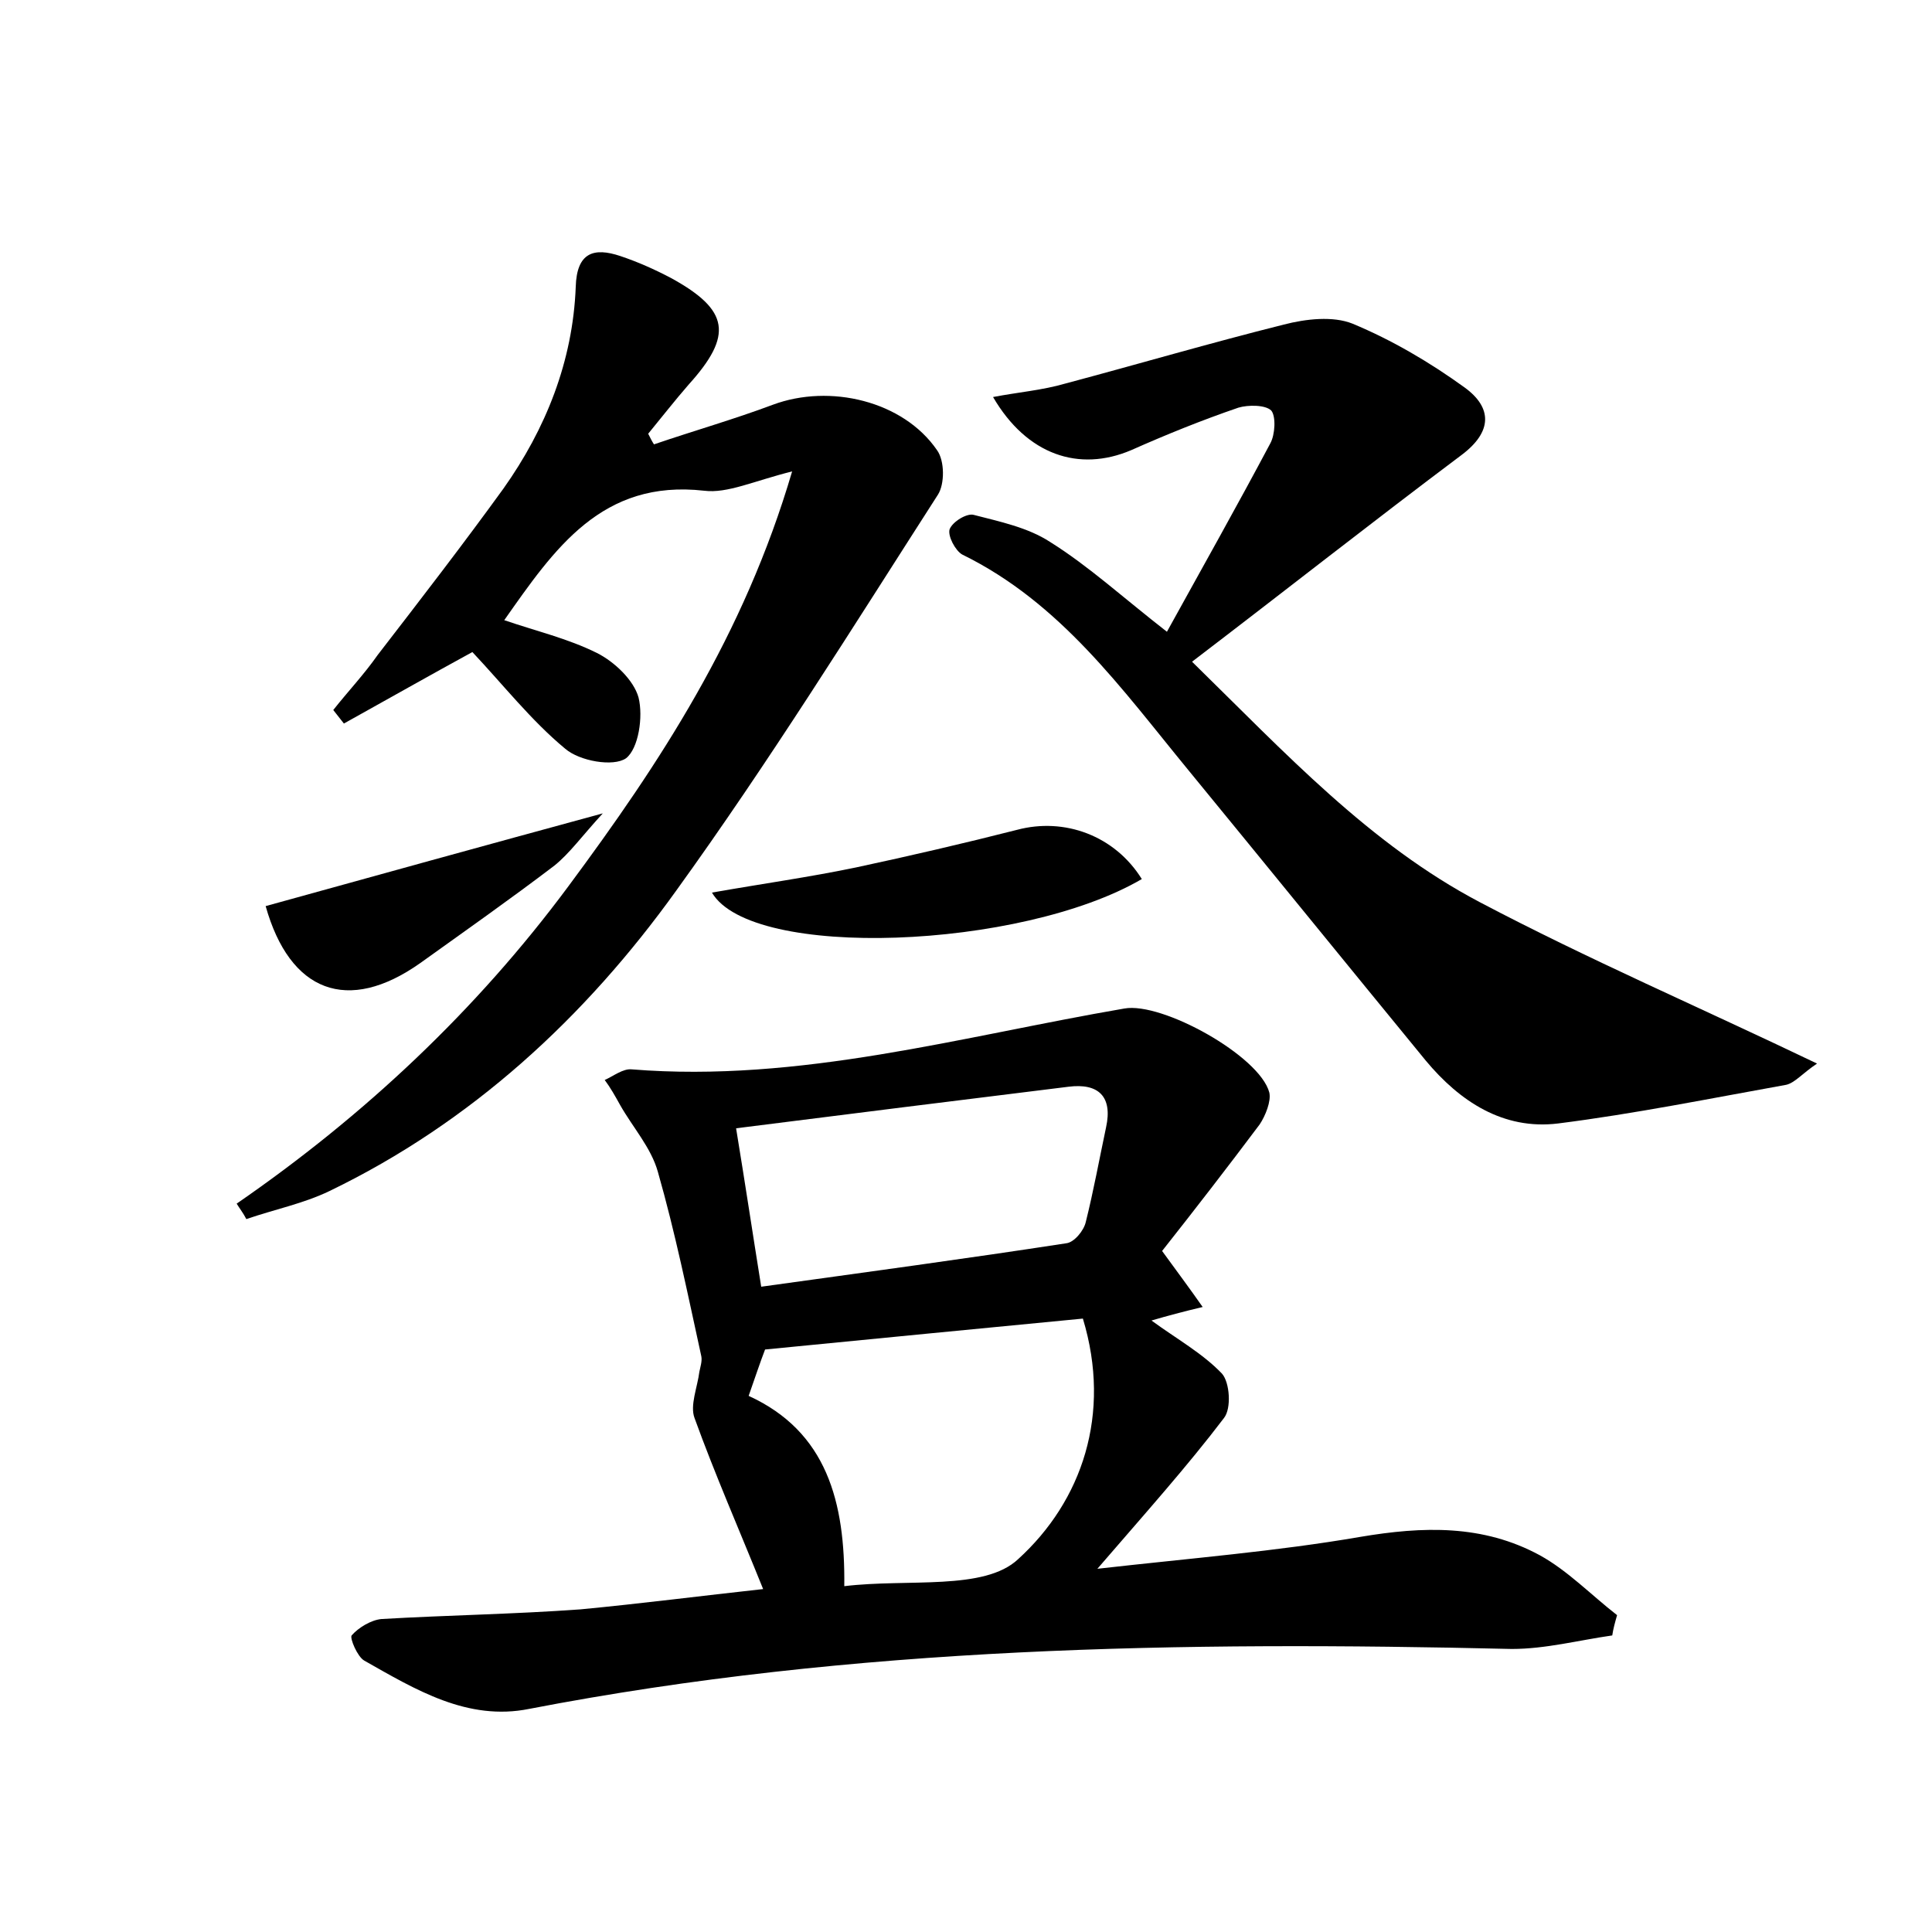 <?xml version="1.0" encoding="utf-8"?>
<!-- Generator: Adobe Illustrator 22.0.0, SVG Export Plug-In . SVG Version: 6.00 Build 0)  -->
<svg version="1.1" id="图层_1" xmlns="http://www.w3.org/2000/svg" xmlns:xlink="http://www.w3.org/1999/xlink" x="0px" y="0px"
	 viewBox="0 0 200 200" style="enable-background:new 0 0 200 200;" xml:space="preserve">
<style type="text/css">
	.st1{fill:#010000;}
	.st4{fill:#fbfafc;}
</style>
<g>
	
	<path d="M79,164.5c-2.5-6.2-5-11.9-7.1-17.7c-0.5-1.3,0.3-3.2,0.5-4.8c0.1-0.5,0.3-1.1,0.2-1.6c-1.4-6.4-2.7-12.8-4.5-19.1
		c-0.7-2.5-2.6-4.6-3.9-6.9c-0.5-0.9-1-1.8-1.6-2.6c0.9-0.4,1.9-1.2,2.8-1.1c17.4,1.4,34.1-3.4,51-6.3c3.9-0.7,14,4.9,15,8.7
		c0.2,0.9-0.4,2.4-1,3.3c-3.3,4.4-6.7,8.8-10.1,13.1c1.6,2.2,2.8,3.8,4.2,5.8c-2.1,0.5-3.6,0.9-5.3,1.4c2.6,1.9,5.3,3.4,7.3,5.5
		c0.8,0.9,1,3.6,0.2,4.6c-3.8,5-8.1,9.8-13.1,15.6c9.7-1.1,18.5-1.8,27.2-3.3c6.5-1.1,12.7-1.3,18.6,1.9c2.9,1.6,5.3,4.1,8,6.2
		c-0.2,0.7-0.4,1.4-0.5,2.1c-3.5,0.5-6.9,1.4-10.4,1.4c-34.1-0.8-68-0.3-101.7,6.2c-6.4,1.3-11.8-2-17.1-5c-0.7-0.4-1.5-2.3-1.3-2.6
		c0.7-0.8,2-1.6,3.1-1.7c6.9-0.4,13.7-0.5,20.6-1C66.4,166,72.6,165.2,79,164.5z M112.1,136.5c-10.5,1-21.6,2.1-32.9,3.2
		c-0.5,1.3-1,2.8-1.7,4.8c8.1,3.7,10,11,9.9,19.7c6.6-0.8,14.5,0.5,18-2.8C112,155.4,115.1,146.4,112.1,136.5z M78.8,133.2
		c10.8-1.5,21.2-2.9,31.6-4.5c0.8-0.1,1.8-1.3,2-2.2c0.8-3.2,1.4-6.5,2.1-9.8c0.7-3.2-0.8-4.6-3.9-4.2c-11.3,1.4-22.6,2.8-34.4,4.3
		C77.2,122.9,77.9,127.6,78.8,133.2z"/>
	<path d="M120.8,65.4c3.7-6.7,7.3-13.1,10.7-19.5c0.5-0.9,0.6-2.8,0.1-3.4c-0.6-0.6-2.4-0.6-3.4-0.3c-3.8,1.3-7.5,2.8-11.1,4.4
		c-5.4,2.3-10.8,0.5-14.3-5.5c2.6-0.5,5.1-0.7,7.5-1.4c7.5-2,15-4.2,22.6-6.1c2.3-0.6,5.1-0.9,7.1-0.1c4.1,1.7,8,4,11.6,6.6
		c2.9,2.1,2.9,4.6-0.3,7c-9.2,6.9-18.2,14-27.9,21.4c9.7,9.5,18.4,18.9,29.8,24.9c11.2,5.9,22.8,10.9,34.9,16.7
		c-1.5,1-2.3,2-3.2,2.2c-7.8,1.4-15.7,3-23.6,4c-5.7,0.7-10.2-2.3-13.7-6.5c-8.2-10-16.4-20.1-24.6-30.1
		c-6.9-8.4-13.2-17.3-23.4-22.3c-0.7-0.4-1.5-1.9-1.3-2.6c0.3-0.8,1.8-1.7,2.5-1.5c2.7,0.7,5.6,1.3,7.9,2.8
		C112.7,58.6,116.3,61.9,120.8,65.4z"/>
	<path d="M24.5,124.6c13.2-9.1,24.8-20,34.3-32.8c9.5-12.8,18.2-26,23.2-43c-4,1-6.7,2.3-9.1,2c-10.6-1.2-15.5,6-20.7,13.4
		c3.2,1.1,6.6,1.9,9.6,3.4c1.8,0.9,3.8,2.8,4.3,4.6c0.5,2,0,5.3-1.3,6.3c-1.3,0.9-4.8,0.3-6.3-1c-3.5-2.9-6.4-6.6-9.6-10
		c-4.4,2.4-8.8,4.9-13.3,7.4c-0.4-0.5-0.7-0.9-1.1-1.4c1.5-1.9,3.2-3.7,4.6-5.7c4.4-5.7,8.8-11.4,13-17.2c4.4-6.2,7.2-13.2,7.5-20.9
		c0.1-3.6,1.9-4.1,4.6-3.2c1.8,0.6,3.6,1.4,5.3,2.3c6,3.3,6.4,5.9,1.8,11c-1.4,1.6-2.8,3.4-4.2,5.1c0.2,0.4,0.4,0.8,0.6,1.1
		c4.1-1.4,8.3-2.6,12.3-4.1c5.9-2.2,13.5-0.4,17,4.7c0.8,1.1,0.8,3.5,0.1,4.6C88.3,64.9,79.6,78.9,70,92.2
		c-9.4,13.1-21.2,24-35.9,31.1c-2.7,1.3-5.7,1.9-8.6,2.9C25.2,125.6,24.8,125.1,24.5,124.6z"/>
	<path d="M118.2,91c-12.5,7.3-40.4,8.4-44.5,1.4c5.1-0.9,10.1-1.6,14.9-2.6c5.6-1.2,11.2-2.5,16.7-3.9
		C110.2,84.6,115.4,86.5,118.2,91z"/>
	<path d="M62.4,84.2c-2.2,2.4-3.4,4.1-5,5.4c-4.6,3.5-9.3,6.8-13.9,10.1c-7.5,5.3-13.5,3-16-5.9C38.7,90.7,49.9,87.6,62.4,84.2z"/>
	
	
</g>
</svg>
